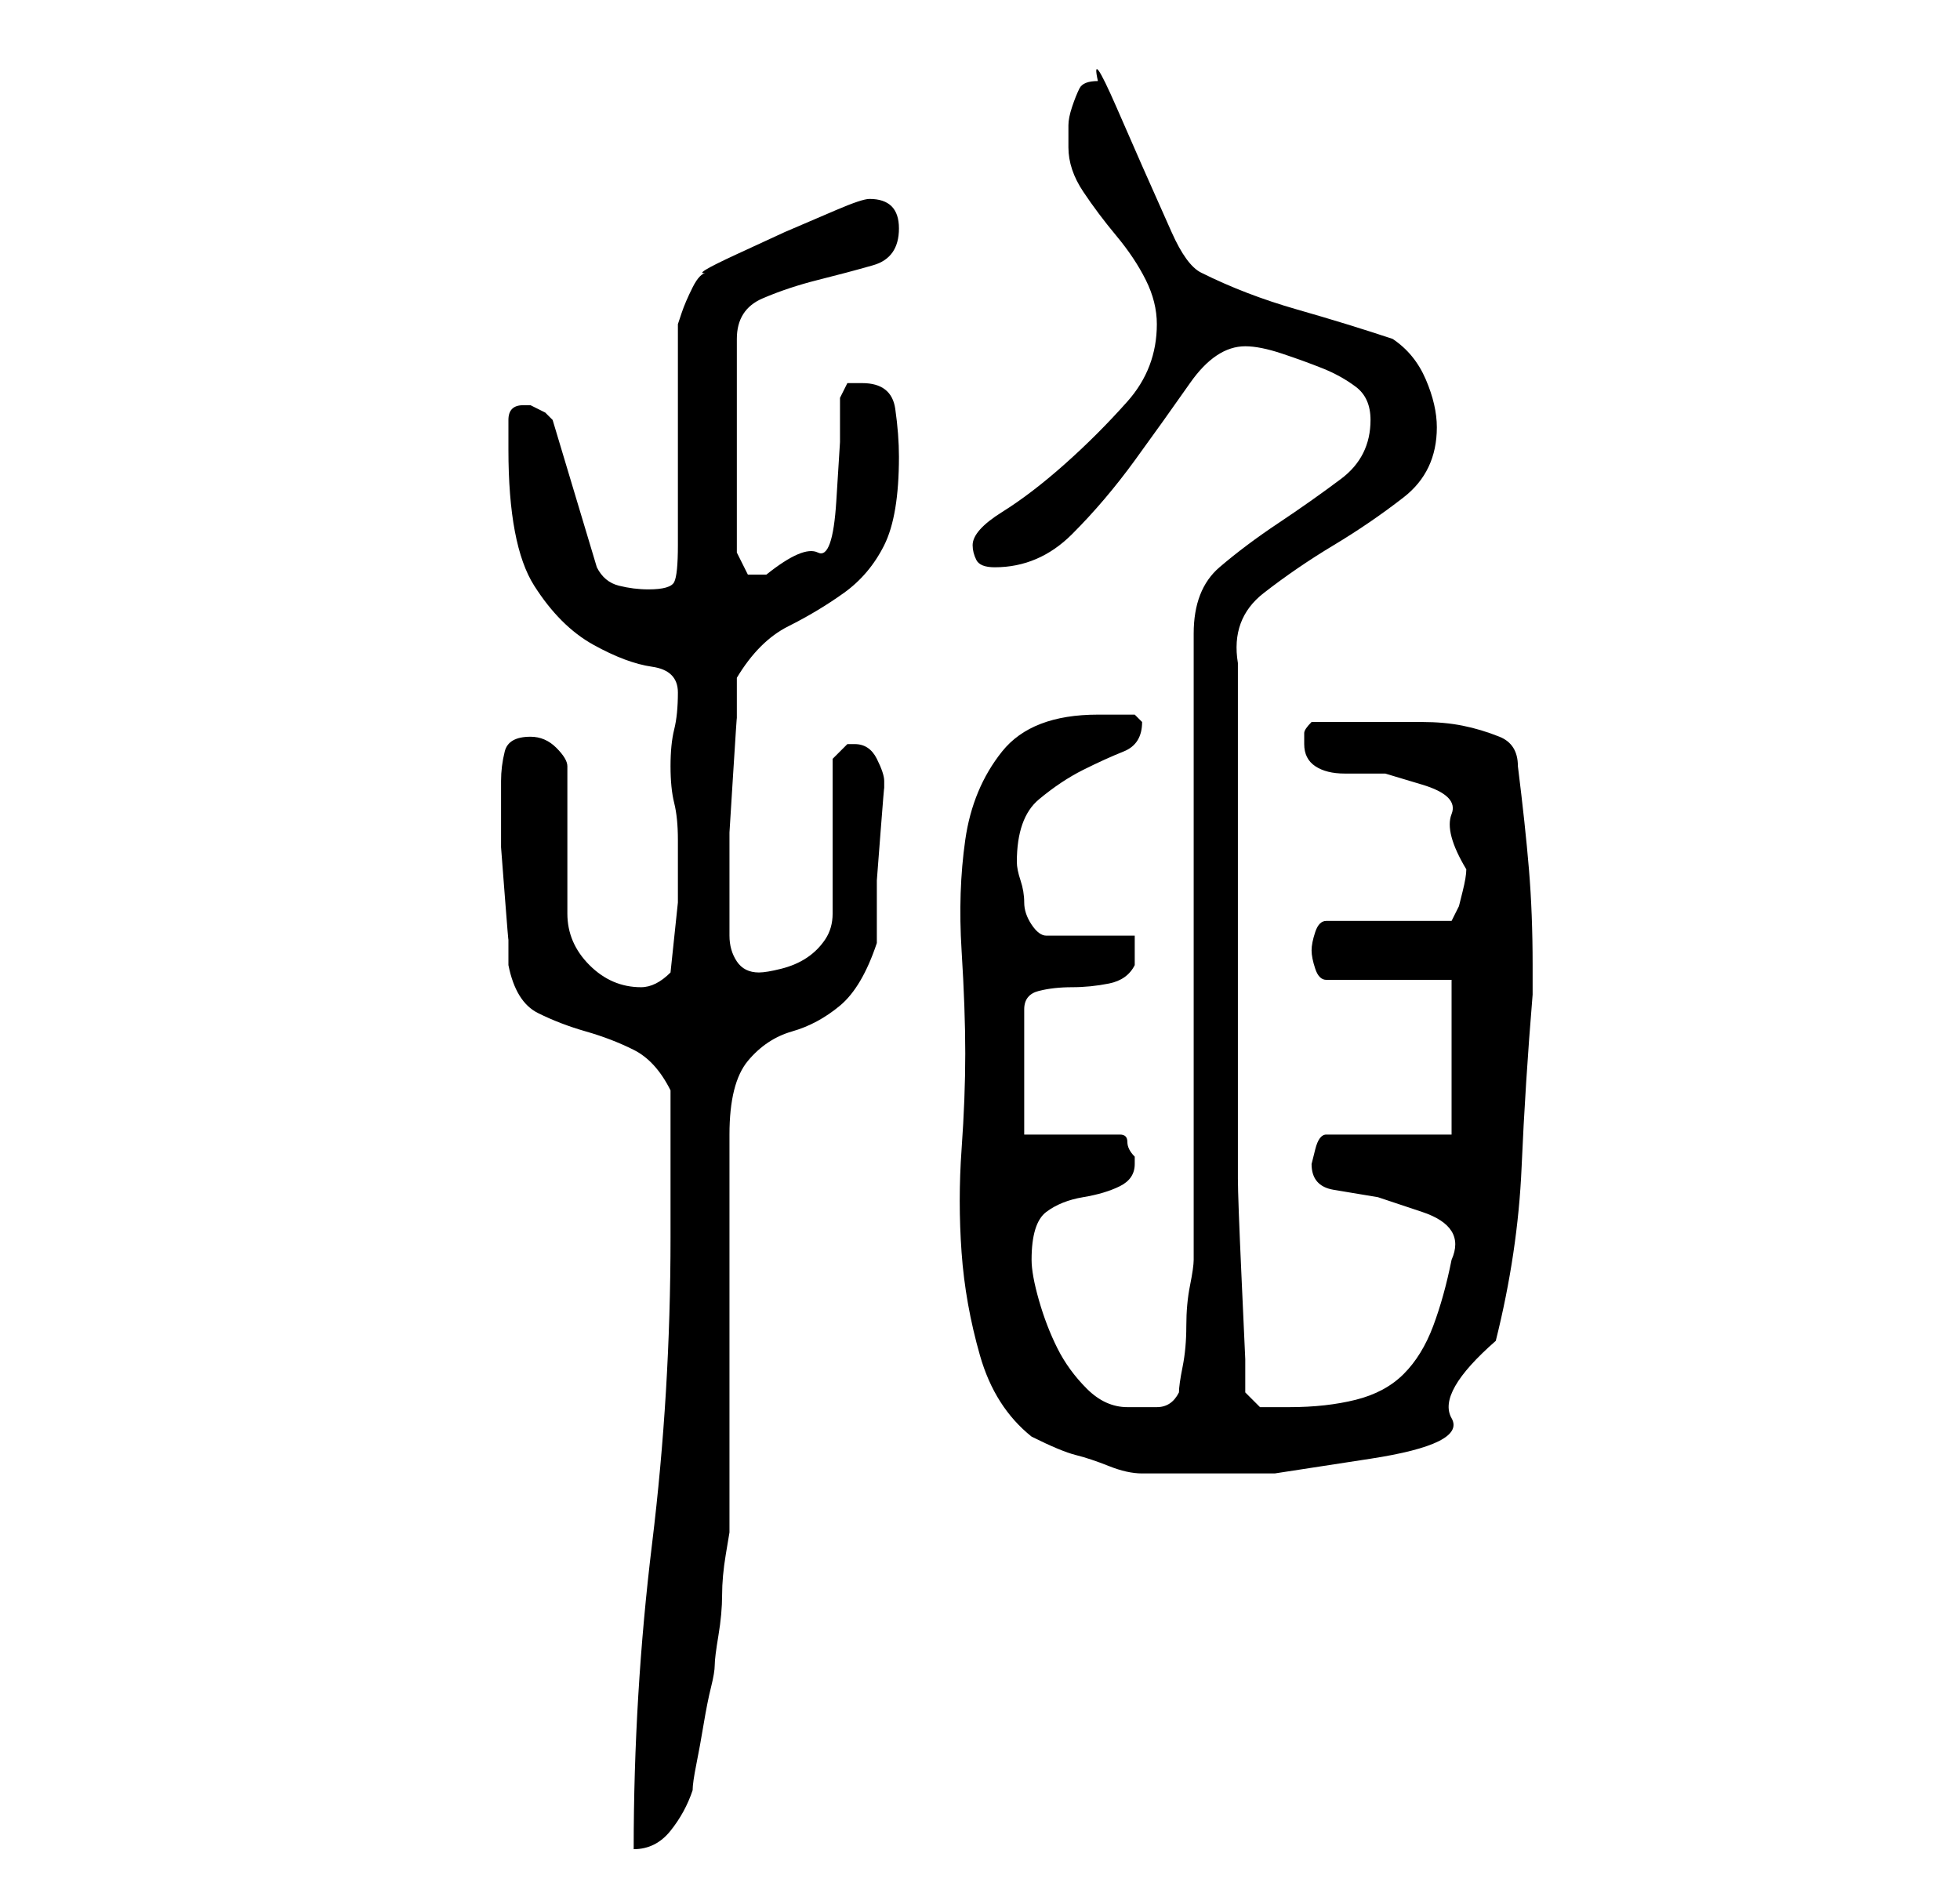 <?xml version="1.0" standalone="no"?>
<!DOCTYPE svg PUBLIC "-//W3C//DTD SVG 1.1//EN" "http://www.w3.org/Graphics/SVG/1.1/DTD/svg11.dtd" >
<svg xmlns="http://www.w3.org/2000/svg" xmlns:xlink="http://www.w3.org/1999/xlink" version="1.1" viewBox="-10 0 266 256">
   <path fill="currentColor"
d="M81 168q0 21 -2.5 41.5t-2.5 41.5q3 0 5 -2.5t3 -5.5q0 -1 0.5 -3.5t1 -5.5t1 -5t0.5 -3t0.5 -4t0.5 -5.5t0.5 -5.5l0.5 -3v-54q0 -7 2.5 -10t6 -4t6.5 -3.5t5 -8.5v-3v-5.5t0.5 -6.5t0.5 -6v0v-1v0q0 -1 -1 -3t-3 -2h-1l-1 1l-1 1v21q0 2 -1 3.5t-2.5 2.5t-3.5 1.5
t-3 0.5q-2 0 -3 -1.5t-1 -3.5v-4v-3v-1v-1v-5t0.5 -8t0.5 -7.5v-5.5q3 -5 7 -7t7.5 -4.5t5.5 -6.5t2 -12q0 -3 -0.5 -6.5t-4.5 -3.5h-2t-1 2v6t-0.5 8t-2.5 7t-7 3h-2.5t-1.5 -3v-29q0 -4 3.5 -5.5t7.5 -2.5t7.5 -2t3.5 -5t-4 -4q-1 0 -4.5 1.5l-7 3t-6.5 3t-4 2.5
q-1 0 -2 2t-1.5 3.5l-0.5 1.5v30q0 4 -0.5 5t-3.5 1q-2 0 -4 -0.5t-3 -2.5l-6 -20l-1 -1t-2 -1h-1q-2 0 -2 2v4q0 13 3.5 18.5t8 8t8 3t3.5 3.5t-0.5 5t-0.5 5t0.5 5t0.5 5v8.5t-1 9.5q-1 1 -2 1.5t-2 0.5q-4 0 -7 -3t-3 -7v-20q0 -1 -1.5 -2.5t-3.5 -1.5q-3 0 -3.5 2
t-0.5 4v5v4t0.5 6.5t0.5 6v3.5q1 5 4 6.5t6.5 2.5t6.5 2.5t5 5.5v3v6.5v6.5v4zM130 195q4 2 6 2.5t4.5 1.5t4.5 1h6h12t13 -2t11 -5.5t6 -10.5q3 -12 3.5 -23.5t1.5 -23.5v-1v-3q0 -7 -0.5 -13t-1.5 -14q0 -3 -2.5 -4t-5 -1.5t-5.5 -0.5h-5h-10q-1 1 -1 1.5v1.5q0 2 1.5 3
t4 1h5.5t5 1.5t4 4t2 7.5q0 1 -0.5 3l-0.5 2l-1 2h-17q-1 0 -1.5 1.5t-0.5 2.5t0.5 2.5t1.5 1.5h17v21h-17q-1 0 -1.5 2l-0.5 2q0 3 3 3.5l6 1t6 2t4 6.5q-1 5 -2.5 9t-4 6.5t-6.5 3.5t-9 1h-2.5h-1.5l-2 -2v-4.5t-0.5 -11t-0.5 -13.5v-11v-29v-30q-1 -6 3.5 -9.5t9.5 -6.5
t9.5 -6.5t4.5 -9.5q0 -3 -1.5 -6.5t-4.5 -5.5q-6 -2 -13 -4t-13 -5q-2 -1 -4 -5.5l-4 -9t-3.5 -8t-2.5 -3.5q-2 0 -2.5 1t-1 2.5t-0.5 2.5v3q0 3 2 6t4.5 6t4 6t1.5 6q0 6 -4 10.5t-8.5 8.5t-8.5 6.5t-4 4.5q0 1 0.5 2t2.5 1q6 0 10.5 -4.5t8.5 -10t7.5 -10.5t7.5 -5
q2 0 5 1t5.5 2t4.5 2.5t2 4.5q0 5 -4 8t-8.5 6t-8 6t-3.5 9v9.5v15.5v17v18v15v10q0 1 -0.5 3.5t-0.5 5.5t-0.5 5.5t-0.5 3.5q-1 2 -3 2h-4q-3 0 -5.5 -2.5t-4 -5.5t-2.5 -6.5t-1 -5.5q0 -5 2 -6.5t5 -2t5 -1.5t2 -3v-1q-1 -1 -1 -2t-1 -1h-13v-17q0 -2 2 -2.5t4.5 -0.5
t5 -0.5t3.5 -2.5v-3v-1h-12q-1 0 -2 -1.5t-1 -3t-0.5 -3t-0.5 -2.5q0 -6 3 -8.5t6 -4t5.5 -2.5t2.5 -4l-0.5 -0.5l-0.5 -0.5h-1.5h-3.5q-9 0 -13 5t-5 12t-0.5 15t0.5 14t-0.5 13t0 14t2.5 14t7 11z" />
</svg>
